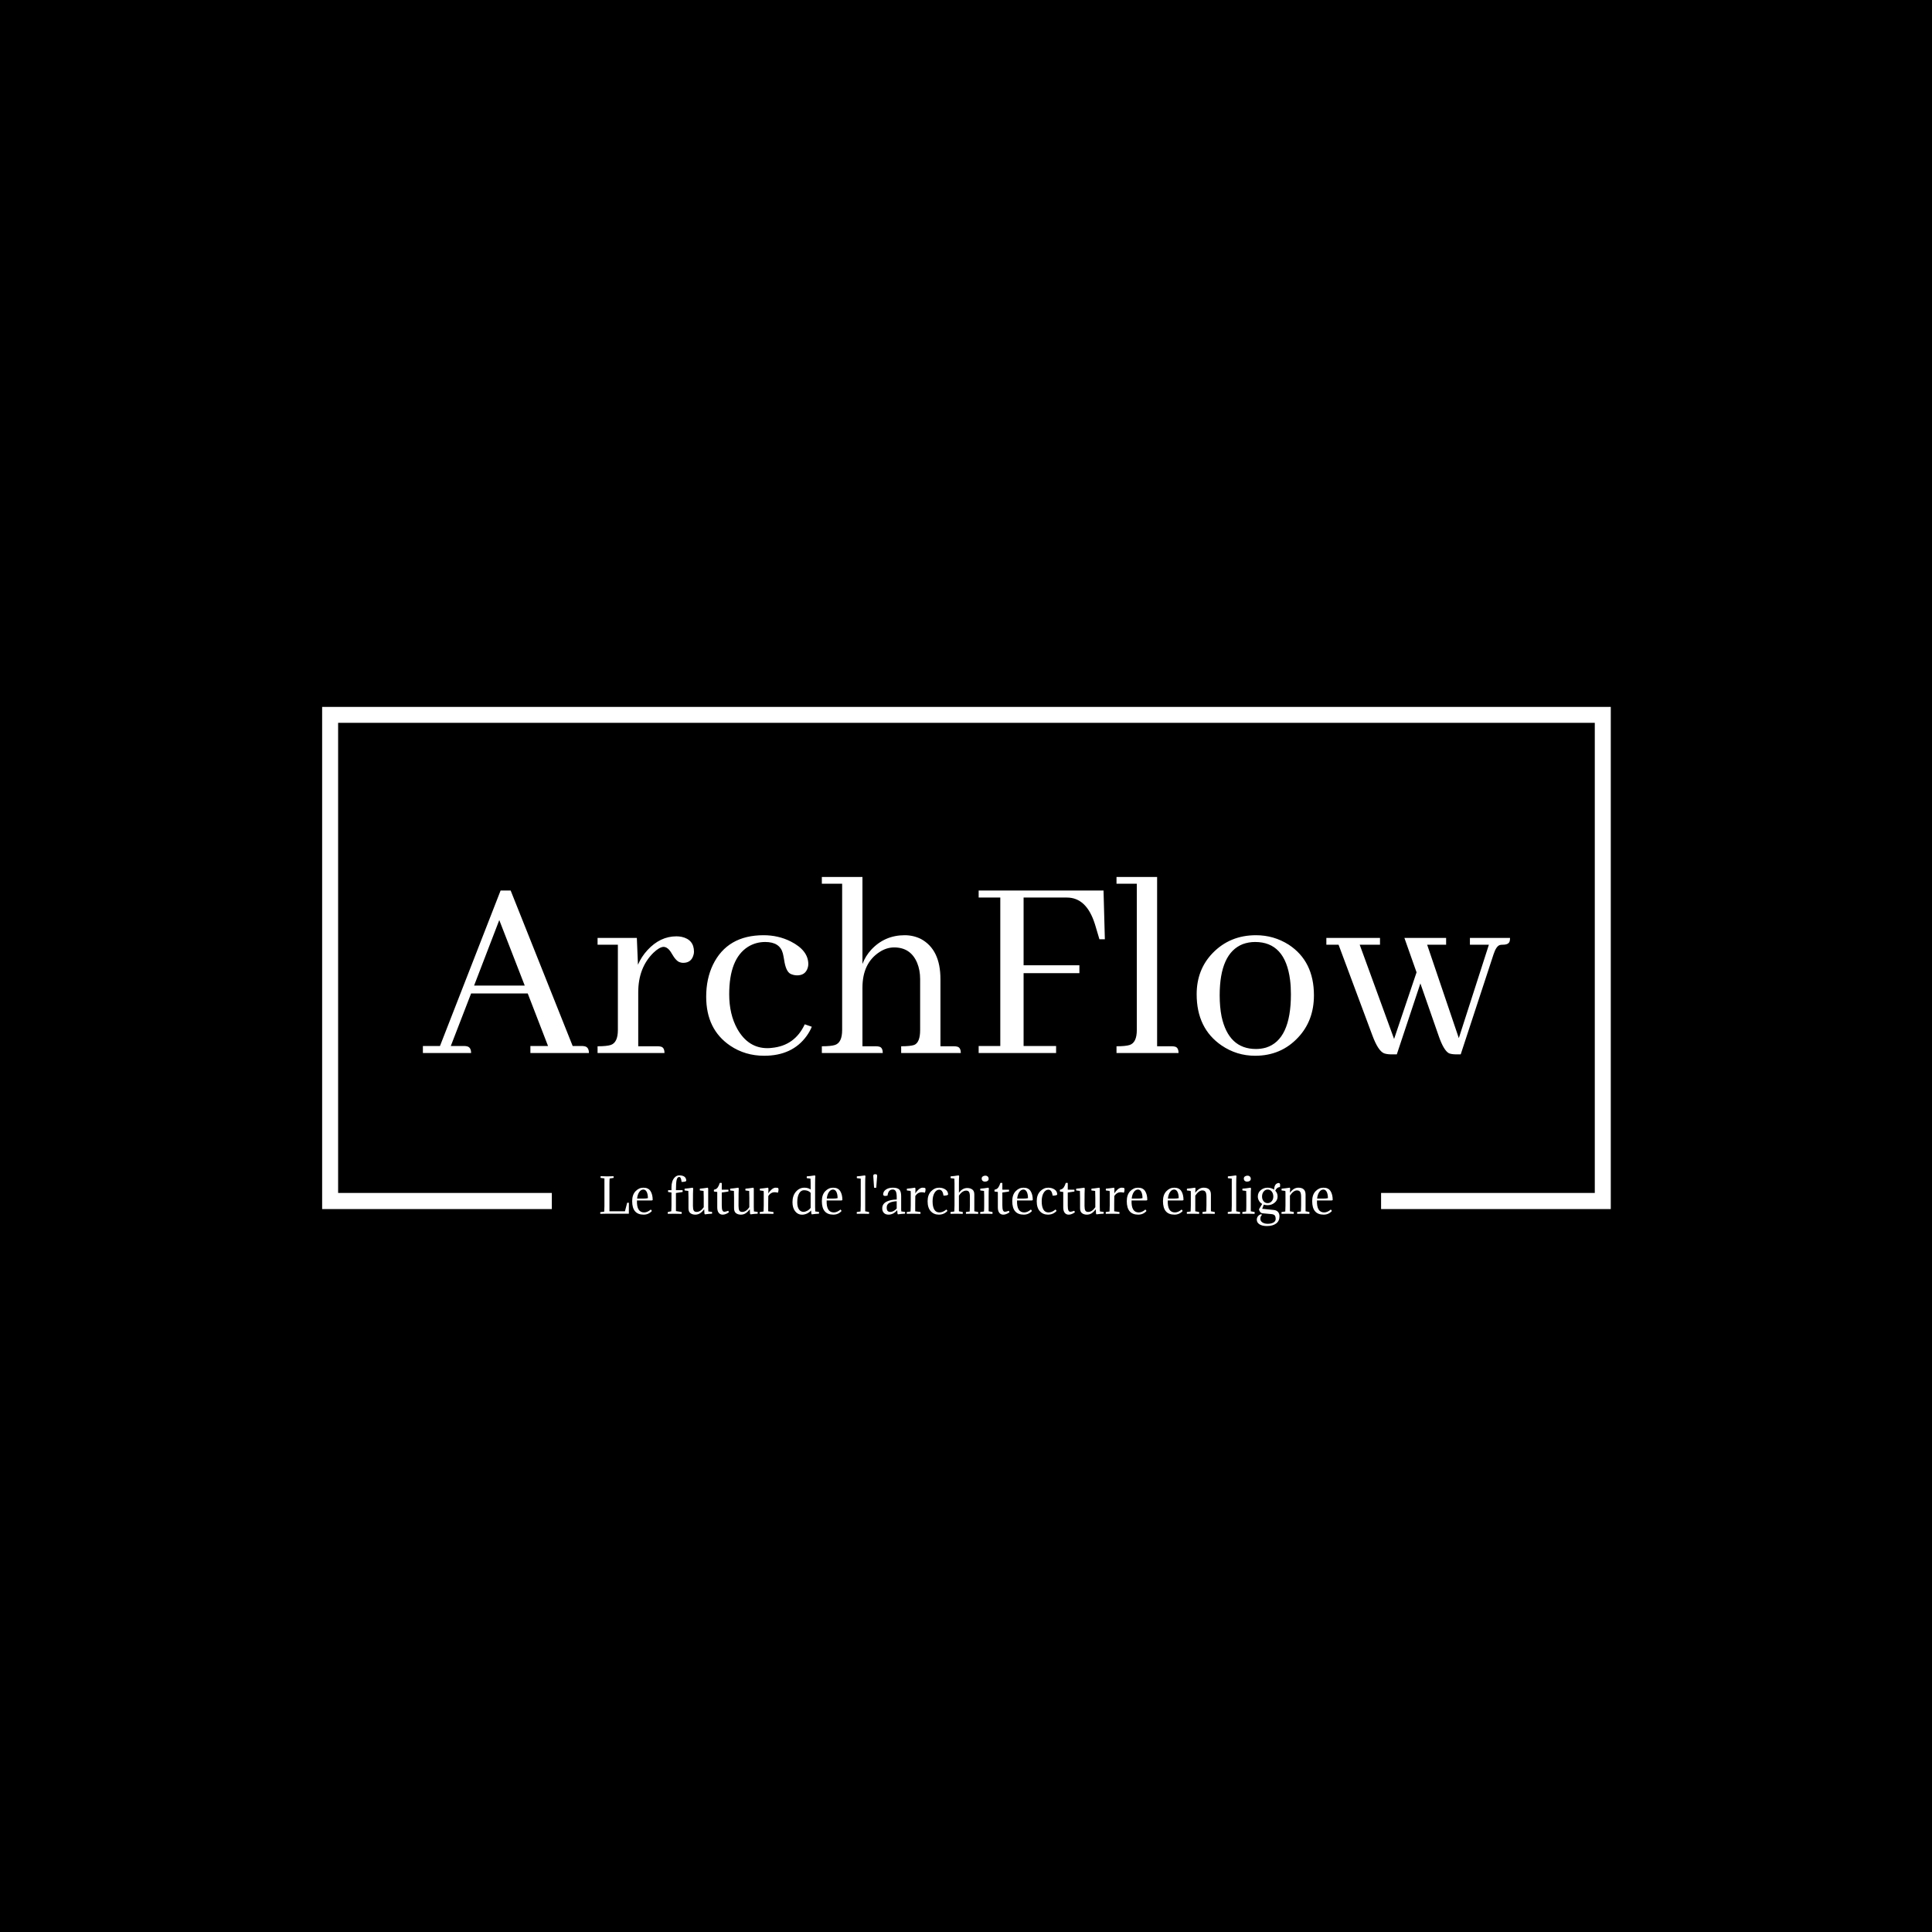 <svg xmlns="http://www.w3.org/2000/svg" version="1.1" xmlns:xlink="http://www.w3.org/1999/xlink" xmlns:svgjs="http://svgjs.dev/svgjs" width="1500" height="1500" viewBox="0 0 1500 1500"><rect width="1500" height="1500" fill="#000000"></rect><g transform="matrix(0.667,0,0,0.667,250.107,548.848)"><svg viewBox="0 0 375 151" data-background-color="#ffffff" preserveAspectRatio="xMidYMid meet" height="604" width="1500" xmlns="http://www.w3.org/2000/svg" xmlns:xlink="http://www.w3.org/1999/xlink"><g id="tight-bounds" transform="matrix(1,0,0,1,-0.04,-0.068)"><svg viewBox="0 0 375.08 151.136" height="151.136" width="375.08"><g><svg></svg></g><g><svg viewBox="0 0 375.08 151.136" height="151.136" width="375.08"><g transform="matrix(1,0,0,1,-10.22,-50.504)"><path d="M10.22 196.696v-146.192h375.08v146.192h-66.883l0-4.692h62.191v-136.808h-365.696v136.808l62.191 0 0 4.692z" fill="#ffffff" fill-rule="nonzero" stroke="none" stroke-width="1" stroke-linecap="butt" stroke-linejoin="miter" stroke-miterlimit="10" stroke-dasharray="" stroke-dashoffset="0" font-family="none" font-weight="none" font-size="none" text-anchor="none" style="mix-blend-mode: normal" data-fill-palette-color="tertiary"></path><g><path d="M99.513 198.046h-6.34l-1.953 0.041c-0.055-0.164-0.055-0.328 0-0.492v0l1.134-0.15c0.036-0.465 0.055-1.002 0.054-1.612v0-8.062l-1.106-0.136c-0.036-0.137-0.036-0.305 0-0.506v0c0.501 0.036 1.125 0.055 1.871 0.055v0c0.665 0 1.293-0.014 1.886-0.041v0c0.055 0.164 0.055 0.328 0 0.492v0l-1.134 0.164c-0.036 0.346-0.055 0.879-0.055 1.598v0 7.953h4.509l0.642-2.474c0.137-0.036 0.305-0.036 0.506 0v0zM106.167 194.193v0h-4.29c-0.082 2.323 0.615 3.484 2.091 3.484v0c0.629 0 1.271-0.278 1.926-0.833v0c0.137 0.082 0.241 0.223 0.314 0.424v0c-0.629 0.701-1.426 1.052-2.391 1.052v0c-2.223 0-3.334-1.307-3.334-3.922v0c0-1.239 0.328-2.203 0.984-2.891 0.656-0.687 1.421-1.03 2.296-1.03v0c0.956 0 1.644 0.332 2.063 0.997 0.419 0.665 0.629 1.53 0.628 2.596v0c-0.091 0.073-0.187 0.114-0.287 0.123zM103.735 191.023v0c-0.474 0-0.876 0.246-1.208 0.738-0.333 0.492-0.537 1.12-0.609 1.886v0h1.694c0.674 0 1.157-0.041 1.449-0.123v0c0-0.747-0.114-1.351-0.342-1.812-0.228-0.459-0.556-0.689-0.984-0.689zM114.188 186.897v0c1.357 0 2.036 0.537 2.036 1.612v0c-0.191 0.2-0.647 0.296-1.367 0.287v0c-0.091-0.956-0.323-1.435-0.697-1.434v0c-0.346 0-0.589 0.275-0.729 0.825-0.142 0.552-0.213 1.557-0.213 3.014v0h1.926c0.055 0.173 0.055 0.351 0 0.533v0l-1.926 0.287v5.26l1.653 0.273c0.055 0.182 0.055 0.364 0 0.547v0c-0.574-0.027-1.28-0.041-2.118-0.041v0c-0.492 0-1.12 0.009-1.885 0.027v0c-0.073-0.164-0.073-0.342 0-0.533v0l0.997-0.218c0.036-0.483 0.055-1.038 0.055-1.667v0-3.785l-0.97-0.15c-0.055-0.182-0.055-0.36 0-0.533v0h0.97v-0.929c0-0.547 0.077-1.068 0.232-1.566 0.155-0.496 0.412-0.921 0.771-1.276 0.361-0.355 0.782-0.533 1.265-0.533zM122.604 190.75v0 5.356c0 0.61 0.014 1.038 0.041 1.284v0l1.08 0.137c0.027 0.146 0.027 0.319 0 0.519v0c-0.665 0.027-1.357 0.091-2.077 0.192v0c-0.064-0.064-0.109-0.15-0.137-0.26v0l-0.068-1.216c-0.383 0.492-0.777 0.874-1.183 1.148-0.404 0.273-0.88 0.41-1.427 0.41v0c-0.556 0-1.023-0.141-1.402-0.424-0.377-0.282-0.566-0.765-0.565-1.448v0-3.034c0-1.038-0.014-1.703-0.041-1.994v0l-1.08-0.137c-0.036-0.137-0.036-0.31 0-0.519v0c0.629-0.046 1.412-0.141 2.35-0.287v0c0.082 0.091 0.128 0.182 0.137 0.273v0c-0.046 0.237-0.068 1.908-0.068 5.015v0c0 0.638 0.075 1.09 0.224 1.358 0.151 0.27 0.432 0.404 0.842 0.404v0c0.765 0 1.457-0.455 2.076-1.366v0-2.76c0-1.029-0.014-1.69-0.041-1.981v0l-1.079-0.137c-0.036-0.137-0.036-0.31 0-0.519v0c0.547-0.036 1.307-0.132 2.282-0.287v0c0.082 0.091 0.128 0.182 0.136 0.273zM126.553 189.11v0 1.954h1.927c0.018 0.109 0.027 0.191 0.027 0.246v0c0 0.082-0.009 0.178-0.027 0.287v0l-1.927 0.287v3.758c0 0.674 0.062 1.15 0.186 1.426 0.122 0.279 0.315 0.418 0.579 0.418v0c0.237 0 0.606-0.096 1.107-0.287v0c0.091 0.082 0.155 0.237 0.191 0.465v0c-0.273 0.164-0.48 0.284-0.62 0.36-0.142 0.078-0.321 0.148-0.536 0.208-0.213 0.058-0.438 0.087-0.675 0.088v0c-0.455 0-0.826-0.176-1.112-0.528-0.288-0.35-0.432-0.884-0.432-1.604v0-4.468l-0.956-0.123c-0.018-0.091-0.027-0.169-0.027-0.232v0c0-0.073 0.009-0.173 0.027-0.301v0c0.255-0.046 0.475-0.126 0.661-0.24 0.188-0.113 0.345-0.272 0.473-0.478 0.128-0.204 0.226-0.386 0.295-0.547 0.067-0.159 0.151-0.388 0.252-0.689v0c0.082-0.027 0.182-0.041 0.3-0.041v0c0.109 0 0.205 0.014 0.287 0.041zM135.872 190.75v0 5.356c0 0.61 0.014 1.038 0.041 1.284v0l1.079 0.137c0.027 0.146 0.027 0.319 0 0.519v0c-0.665 0.027-1.357 0.091-2.077 0.192v0c-0.064-0.064-0.109-0.15-0.136-0.26v0l-0.069-1.216c-0.383 0.492-0.776 0.874-1.18 1.148-0.406 0.273-0.883 0.41-1.43 0.41v0c-0.556 0-1.022-0.141-1.399-0.424-0.379-0.282-0.568-0.765-0.568-1.448v0-3.034c0-1.038-0.014-1.703-0.041-1.994v0l-1.079-0.137c-0.036-0.137-0.036-0.31 0-0.519v0c0.629-0.046 1.412-0.141 2.35-0.287v0c0.082 0.091 0.128 0.182 0.136 0.273v0c-0.046 0.237-0.068 1.908-0.068 5.015v0c0 0.638 0.076 1.09 0.227 1.358 0.149 0.27 0.429 0.404 0.839 0.404v0c0.765 0 1.457-0.455 2.077-1.366v0-2.76c0-1.029-0.014-1.69-0.041-1.981v0l-1.08-0.137c-0.036-0.137-0.036-0.31 0-0.519v0c0.547-0.036 1.307-0.132 2.282-0.287v0c0.082 0.091 0.128 0.182 0.137 0.273zM140.135 190.75v0l-0.028 1.407c0.228-0.419 0.545-0.804 0.951-1.156 0.404-0.35 0.789-0.525 1.153-0.524v0c0.282 0 0.533 0.032 0.752 0.095v0c0.073 0.118 0.109 0.273 0.109 0.465v0c0 0.301-0.064 0.601-0.191 0.902v0c-0.328-0.091-0.642-0.137-0.943-0.137v0c-0.747 0-1.362 0.364-1.844 1.093v0l-0.028 2.391v2.064l1.517 0.204c0.036 0.146 0.036 0.328 0 0.547v0c-0.574-0.027-1.23-0.041-1.968-0.041v0c-0.556 0-1.216 0.009-1.981 0.027v0c-0.055-0.173-0.055-0.351 0-0.533v0l1.08-0.15c0.036-0.501 0.055-1.079 0.054-1.735v0-3.744c0-0.182-0.014-0.351-0.041-0.505v0l-1.079-0.137c-0.036-0.137-0.036-0.31 0-0.519v0c0.629-0.046 1.412-0.141 2.35-0.287v0c0.082 0.091 0.128 0.182 0.137 0.273zM153.716 189.384v6.722c0 0.61 0.014 1.038 0.041 1.285v0l1.079 0.136c0.027 0.146 0.027 0.319 0 0.519v0c-0.665 0.027-1.357 0.091-2.076 0.192v0c-0.064-0.064-0.109-0.15-0.137-0.26v0l-0.068-0.874c-0.319 0.373-0.715 0.671-1.189 0.893-0.474 0.224-0.97 0.336-1.489 0.336v0c-0.792 0-1.448-0.331-1.968-0.992-0.519-0.659-0.779-1.54-0.779-2.642v0c0-1.275 0.34-2.298 1.02-3.069 0.678-0.769 1.49-1.153 2.437-1.153v0c0.747 0 1.357 0.178 1.831 0.533v0-1.831c0-0.601-0.014-1.048-0.041-1.339v0l-1.079-0.137c-0.036-0.137-0.036-0.31 0-0.519v0c0.629-0.046 1.412-0.141 2.35-0.287v0c0.082 0.091 0.128 0.182 0.136 0.273v0c-0.046 0.237-0.068 0.975-0.068 2.214zM150.478 191.215v0c-0.592 0-1.066 0.312-1.421 0.934-0.355 0.625-0.533 1.488-0.533 2.591v0c0 0.902 0.167 1.59 0.5 2.063 0.332 0.474 0.771 0.711 1.317 0.71v0c0.328 0 0.688-0.103 1.08-0.308 0.392-0.204 0.724-0.488 0.997-0.853v0-4.372c-0.446-0.51-1.093-0.765-1.94-0.765zM161.368 194.193v0h-4.291c-0.082 2.323 0.615 3.484 2.091 3.484v0c0.629 0 1.271-0.278 1.926-0.833v0c0.137 0.082 0.241 0.223 0.314 0.424v0c-0.629 0.701-1.426 1.052-2.391 1.052v0c-2.223 0-3.334-1.307-3.333-3.922v0c0-1.239 0.328-2.203 0.983-2.891 0.656-0.687 1.421-1.03 2.296-1.03v0c0.956 0 1.644 0.332 2.063 0.997 0.419 0.665 0.629 1.53 0.628 2.596v0c-0.091 0.073-0.187 0.114-0.286 0.123zM158.935 191.023v0c-0.474 0-0.876 0.246-1.207 0.738-0.333 0.492-0.537 1.12-0.61 1.886v0h1.694c0.674 0 1.157-0.041 1.449-0.123v0c0-0.747-0.114-1.351-0.342-1.812-0.228-0.459-0.556-0.689-0.984-0.689zM168.295 189.384v0 7.966l1.107 0.204c0.036 0.146 0.036 0.328 0 0.547v0c-0.574-0.027-1.161-0.041-1.763-0.041v0c-0.419 0-1.011 0.009-1.776 0.027v0c-0.055-0.173-0.055-0.351 0-0.533v0l1.079-0.15c0.036-0.501 0.055-1.079 0.055-1.735v0-7.829l-1.121-0.137c-0.036-0.137-0.036-0.31 0-0.519v0c0.629-0.046 1.412-0.141 2.351-0.287v0c0.082 0.091 0.128 0.182 0.136 0.273v0c-0.046 0.237-0.068 0.975-0.068 2.214zM171.765 187.116v0l-0.259 3.361c-0.21 0.064-0.419 0.064-0.629 0v0l-0.232-3.361c0-0.21 0.036-0.355 0.109-0.438 0.073-0.082 0.223-0.123 0.451-0.123v0c0.237 0 0.39 0.036 0.459 0.11 0.067 0.073 0.101 0.223 0.101 0.451zM174.553 196.229v0c0 0.474 0.087 0.808 0.259 1.003 0.173 0.197 0.446 0.295 0.82 0.295v0c0.273 0 0.577-0.085 0.91-0.254 0.332-0.168 0.639-0.411 0.921-0.73v0-2.131c-0.938 0.055-1.658 0.22-2.159 0.497-0.501 0.279-0.751 0.719-0.751 1.32zM177.463 193.92v0-0.697c0-0.774-0.088-1.337-0.265-1.689-0.179-0.35-0.473-0.525-0.883-0.524v0c-0.419 0-0.756 0.134-1.011 0.401-0.255 0.27-0.428 0.728-0.519 1.375v0c-0.291 0.064-0.506 0.096-0.642 0.096v0c-0.355 0-0.565-0.128-0.629-0.383v0c0-0.619 0.269-1.111 0.806-1.476 0.537-0.364 1.207-0.547 2.009-0.546v0c0.884 0 1.51 0.179 1.88 0.538 0.368 0.361 0.552 1.006 0.552 1.935v0 3.853c0 0.228 0.014 0.424 0.041 0.587v0l1.079 0.137c0.036 0.137 0.036 0.31 0 0.519v0c-0.647 0.027-1.334 0.091-2.063 0.192v0c-0.073-0.073-0.118-0.164-0.136-0.274v0l-0.069-0.942c-0.756 0.865-1.599 1.298-2.527 1.298v0c-0.574 0-1.022-0.164-1.345-0.492-0.324-0.328-0.486-0.77-0.486-1.326v0c0-0.838 0.381-1.471 1.142-1.899 0.76-0.428 1.782-0.656 3.066-0.683zM182.915 190.75v0l-0.028 1.407c0.228-0.419 0.545-0.804 0.951-1.156 0.404-0.35 0.789-0.525 1.154-0.524v0c0.282 0 0.533 0.032 0.751 0.095v0c0.073 0.118 0.109 0.273 0.109 0.465v0c0 0.301-0.064 0.601-0.191 0.902v0c-0.328-0.091-0.642-0.137-0.943-0.137v0c-0.747 0-1.362 0.364-1.844 1.093v0l-0.028 2.391v2.064l1.517 0.204c0.036 0.146 0.036 0.328 0 0.547v0c-0.574-0.027-1.23-0.041-1.968-0.041v0c-0.556 0-1.216 0.009-1.981 0.027v0c-0.055-0.173-0.055-0.351 0-0.533v0l1.08-0.15c0.036-0.501 0.055-1.079 0.054-1.735v0-3.744c0-0.182-0.014-0.351-0.041-0.505v0l-1.079-0.137c-0.036-0.137-0.036-0.31 0-0.519v0c0.629-0.046 1.412-0.141 2.35-0.287v0c0.082 0.091 0.128 0.182 0.137 0.273zM192.424 192.499v0c-0.191 0.2-0.642 0.296-1.352 0.287v0c-0.146-1.148-0.56-1.722-1.244-1.722v0c-0.537 0-0.993 0.31-1.366 0.929-0.373 0.619-0.56 1.435-0.56 2.446v0c0 1.038 0.164 1.838 0.492 2.399 0.328 0.559 0.82 0.839 1.475 0.839v0c0.692 0 1.371-0.282 2.036-0.847v0c0.137 0.082 0.241 0.223 0.314 0.424v0c-0.665 0.711-1.498 1.066-2.5 1.066v0c-0.956 0-1.74-0.331-2.35-0.992-0.61-0.659-0.915-1.631-0.915-2.916v0c0-1.23 0.34-2.193 1.019-2.891 0.678-0.696 1.454-1.044 2.328-1.044v0c0.692 0 1.303 0.173 1.831 0.519 0.528 0.346 0.792 0.847 0.792 1.503zM194.283 195.669v-6.49c0-0.601-0.014-1.048-0.041-1.339v0l-1.08-0.137c-0.036-0.137-0.036-0.31 0-0.519v0c0.61-0.046 1.389-0.141 2.337-0.287v0c0.082 0.091 0.128 0.182 0.136 0.273v0c-0.046 0.237-0.068 0.975-0.068 2.214v0 2.582c0.674-0.929 1.485-1.394 2.432-1.394v0c0.565 0 1.048 0.141 1.448 0.424 0.401 0.282 0.601 0.765 0.602 1.448v0 4.906l1.106 0.204c0.036 0.146 0.036 0.328 0 0.547v0c-0.574-0.027-1.157-0.041-1.749-0.041v0c-0.419 0-1.011 0.009-1.776 0.027v0c-0.055-0.173-0.055-0.351 0-0.533v0l1.08-0.15c0.036-0.501 0.055-1.079 0.054-1.735v0-2.541c0-0.638-0.079-1.098-0.237-1.38-0.16-0.282-0.45-0.424-0.869-0.424v0c-0.346 0-0.708 0.128-1.085 0.383-0.379 0.255-0.714 0.624-1.006 1.106v0 4.537l1.107 0.204c0.036 0.146 0.036 0.328 0 0.547v0c-0.574-0.027-1.157-0.041-1.749-0.041v0c-0.419 0-1.011 0.009-1.776 0.027v0c-0.055-0.173-0.055-0.351 0-0.533v0l1.079-0.15c0.036-0.501 0.055-1.079 0.055-1.735zM204.216 192.964v0 4.386l1.107 0.204c0.009 0.046 0.016 0.087 0.022 0.123 0.004 0.036 0.005 0.077 0.005 0.123v0c0 0.046-0.002 0.093-0.005 0.142-0.005 0.051-0.013 0.104-0.022 0.159v0c-0.574-0.027-1.161-0.041-1.763-0.041v0c-0.21 0-0.462 0.003-0.757 0.008-0.297 0.004-0.637 0.01-1.019 0.019v0c-0.027-0.082-0.041-0.169-0.041-0.259v0c0-0.082 0.014-0.173 0.041-0.274v0l1.079-0.15c0.018-0.255 0.032-0.526 0.041-0.814 0.009-0.286 0.014-0.593 0.014-0.921v0-2.91c0-0.601-0.014-1.048-0.041-1.339v0l-1.079-0.137c-0.018-0.046-0.027-0.123-0.028-0.232v0c0-0.046 0-0.091 0-0.137 0-0.046 0.009-0.096 0.028-0.15v0c0.619-0.036 1.403-0.132 2.35-0.287v0c0.082 0.091 0.128 0.182 0.136 0.273v0c-0.046 0.255-0.068 0.993-0.068 2.214zM202.221 188.086v0c-0.018-0.046-0.027-0.094-0.027-0.145 0-0.049 0-0.097 0-0.142v0c0-0.246 0.103-0.445 0.309-0.596 0.204-0.149 0.456-0.224 0.757-0.224v0c0.282 0 0.513 0.084 0.691 0.251 0.177 0.169 0.265 0.4 0.265 0.692v0c0 0.237-0.102 0.428-0.306 0.574-0.206 0.146-0.468 0.219-0.787 0.218v0c-0.219 0-0.412-0.055-0.579-0.164-0.169-0.109-0.277-0.264-0.323-0.464zM208.206 189.11v0 1.954h1.926c0.018 0.109 0.027 0.191 0.028 0.246v0c0 0.082-0.009 0.178-0.028 0.287v0l-1.926 0.287v3.758c0 0.674 0.062 1.15 0.186 1.426 0.122 0.279 0.315 0.418 0.579 0.418v0c0.237 0 0.606-0.096 1.107-0.287v0c0.091 0.082 0.155 0.237 0.191 0.465v0c-0.273 0.164-0.48 0.284-0.62 0.36-0.142 0.078-0.32 0.148-0.533 0.208-0.215 0.058-0.441 0.087-0.678 0.088v0c-0.455 0-0.826-0.176-1.112-0.528-0.288-0.35-0.432-0.884-0.432-1.604v0-4.468l-0.956-0.123c-0.018-0.091-0.027-0.169-0.028-0.232v0c0-0.073 0.009-0.173 0.028-0.301v0c0.255-0.046 0.476-0.126 0.664-0.24 0.186-0.113 0.343-0.272 0.47-0.478 0.128-0.204 0.226-0.386 0.295-0.547 0.067-0.159 0.151-0.388 0.251-0.689v0c0.082-0.027 0.182-0.041 0.301-0.041v0c0.109 0 0.205 0.014 0.287 0.041zM216.773 194.193v0h-4.291c-0.082 2.323 0.615 3.484 2.091 3.484v0c0.629 0 1.271-0.278 1.926-0.833v0c0.137 0.082 0.241 0.223 0.315 0.424v0c-0.629 0.701-1.426 1.052-2.391 1.052v0c-2.223 0-3.334-1.307-3.334-3.922v0c0-1.239 0.328-2.203 0.983-2.891 0.656-0.687 1.421-1.03 2.296-1.03v0c0.956 0 1.644 0.332 2.063 0.997 0.419 0.665 0.629 1.53 0.629 2.596v0c-0.091 0.073-0.187 0.114-0.287 0.123zM214.341 191.023v0c-0.474 0-0.876 0.246-1.208 0.738-0.333 0.492-0.537 1.12-0.61 1.886v0h1.695c0.674 0 1.157-0.041 1.448-0.123v0c0-0.747-0.114-1.351-0.342-1.812-0.228-0.459-0.556-0.689-0.983-0.689zM224.178 192.499v0c-0.191 0.2-0.642 0.296-1.352 0.287v0c-0.146-1.148-0.56-1.722-1.244-1.722v0c-0.537 0-0.993 0.31-1.366 0.929-0.373 0.619-0.56 1.435-0.56 2.446v0c0 1.038 0.164 1.838 0.492 2.399 0.328 0.559 0.82 0.839 1.475 0.839v0c0.692 0 1.371-0.282 2.036-0.847v0c0.137 0.082 0.241 0.223 0.314 0.424v0c-0.665 0.711-1.498 1.066-2.5 1.066v0c-0.956 0-1.74-0.331-2.35-0.992-0.61-0.659-0.915-1.631-0.916-2.916v0c0-1.23 0.34-2.193 1.02-2.891 0.678-0.696 1.454-1.044 2.328-1.044v0c0.692 0 1.303 0.173 1.831 0.519 0.528 0.346 0.792 0.847 0.792 1.503zM227.239 189.11v0 1.954h1.926c0.018 0.109 0.027 0.191 0.028 0.246v0c0 0.082-0.009 0.178-0.028 0.287v0l-1.926 0.287v3.758c0 0.674 0.062 1.15 0.186 1.426 0.122 0.279 0.315 0.418 0.579 0.418v0c0.237 0 0.606-0.096 1.107-0.287v0c0.091 0.082 0.155 0.237 0.191 0.465v0c-0.273 0.164-0.48 0.284-0.62 0.36-0.142 0.078-0.32 0.148-0.533 0.208-0.215 0.058-0.441 0.087-0.678 0.088v0c-0.455 0-0.826-0.176-1.112-0.528-0.288-0.35-0.432-0.884-0.432-1.604v0-4.468l-0.956-0.123c-0.018-0.091-0.027-0.169-0.028-0.232v0c0-0.073 0.009-0.173 0.028-0.301v0c0.255-0.046 0.476-0.126 0.664-0.24 0.186-0.113 0.343-0.272 0.47-0.478 0.128-0.204 0.226-0.386 0.295-0.547 0.067-0.159 0.151-0.388 0.251-0.689v0c0.082-0.027 0.182-0.041 0.301-0.041v0c0.109 0 0.205 0.014 0.287 0.041zM236.557 190.75v0 5.356c0 0.61 0.014 1.038 0.041 1.284v0l1.08 0.137c0.027 0.146 0.027 0.319 0 0.519v0c-0.665 0.027-1.357 0.091-2.077 0.192v0c-0.064-0.064-0.109-0.15-0.137-0.26v0l-0.068-1.216c-0.383 0.492-0.776 0.874-1.181 1.148-0.406 0.273-0.883 0.41-1.429 0.41v0c-0.556 0-1.022-0.141-1.399-0.424-0.379-0.282-0.568-0.765-0.568-1.448v0-3.034c0-1.038-0.014-1.703-0.041-1.994v0l-1.08-0.137c-0.036-0.137-0.036-0.31 0-0.519v0c0.629-0.046 1.412-0.141 2.35-0.287v0c0.082 0.091 0.128 0.182 0.137 0.273v0c-0.046 0.237-0.068 1.908-0.068 5.015v0c0 0.638 0.076 1.09 0.226 1.358 0.149 0.27 0.429 0.404 0.839 0.404v0c0.765 0 1.457-0.455 2.077-1.366v0-2.76c0-1.029-0.014-1.69-0.041-1.981v0l-1.079-0.137c-0.036-0.137-0.036-0.31 0-0.519v0c0.547-0.036 1.307-0.132 2.282-0.287v0c0.082 0.091 0.128 0.182 0.136 0.273zM240.82 190.75v0l-0.027 1.407c0.228-0.419 0.545-0.804 0.951-1.156 0.404-0.35 0.789-0.525 1.153-0.524v0c0.282 0 0.533 0.032 0.752 0.095v0c0.073 0.118 0.109 0.273 0.109 0.465v0c0 0.301-0.064 0.601-0.191 0.902v0c-0.328-0.091-0.642-0.137-0.943-0.137v0c-0.747 0-1.362 0.364-1.845 1.093v0l-0.027 2.391v2.064l1.517 0.204c0.036 0.146 0.036 0.328 0 0.547v0c-0.574-0.027-1.23-0.041-1.968-0.041v0c-0.556 0-1.216 0.009-1.981 0.027v0c-0.055-0.173-0.055-0.351 0-0.533v0l1.079-0.15c0.036-0.501 0.055-1.079 0.055-1.735v0-3.744c0-0.182-0.014-0.351-0.041-0.505v0l-1.08-0.137c-0.036-0.137-0.036-0.31 0-0.519v0c0.629-0.046 1.412-0.141 2.351-0.287v0c0.082 0.091 0.128 0.182 0.136 0.273zM250.098 194.193v0h-4.291c-0.082 2.323 0.615 3.484 2.091 3.484v0c0.629 0 1.271-0.278 1.926-0.833v0c0.137 0.082 0.241 0.223 0.315 0.424v0c-0.629 0.701-1.426 1.052-2.391 1.052v0c-2.223 0-3.334-1.307-3.334-3.922v0c0-1.239 0.328-2.203 0.983-2.891 0.656-0.687 1.421-1.03 2.296-1.03v0c0.956 0 1.644 0.332 2.063 0.997 0.419 0.665 0.629 1.53 0.629 2.596v0c-0.091 0.073-0.187 0.114-0.287 0.123zM247.666 191.023v0c-0.474 0-0.876 0.246-1.208 0.738-0.333 0.492-0.537 1.12-0.61 1.886v0h1.695c0.674 0 1.157-0.041 1.448-0.123v0c0-0.747-0.114-1.351-0.342-1.812-0.228-0.459-0.556-0.689-0.983-0.689zM260.632 194.193v0h-4.29c-0.082 2.323 0.615 3.484 2.09 3.484v0c0.629 0 1.271-0.278 1.927-0.833v0c0.137 0.082 0.241 0.223 0.314 0.424v0c-0.629 0.701-1.426 1.052-2.391 1.052v0c-2.223 0-3.334-1.307-3.334-3.922v0c0-1.239 0.328-2.203 0.984-2.891 0.656-0.687 1.421-1.03 2.295-1.03v0c0.956 0 1.644 0.332 2.064 0.997 0.419 0.665 0.629 1.53 0.628 2.596v0c-0.091 0.073-0.187 0.114-0.287 0.123zM258.2 191.023v0c-0.474 0-0.876 0.246-1.208 0.738-0.333 0.492-0.537 1.12-0.609 1.886v0h1.694c0.674 0 1.157-0.041 1.448-0.123v0c0-0.747-0.114-1.351-0.341-1.812-0.228-0.459-0.556-0.689-0.984-0.689zM267.601 195.669v-2.5c0-0.701-0.093-1.193-0.279-1.476-0.188-0.282-0.5-0.424-0.938-0.424v0c-0.674 0-1.353 0.506-2.035 1.517v0 4.564l1.106 0.204c0.036 0.146 0.036 0.328 0 0.547v0c-0.574-0.027-1.161-0.041-1.762-0.041v0c-0.419 0-1.011 0.009-1.776 0.027v0c-0.055-0.173-0.055-0.351 0-0.533v0l1.079-0.15c0.036-0.501 0.055-1.079 0.055-1.735v0-3.744c0-0.182-0.014-0.351-0.041-0.505v0l-1.08-0.137c-0.036-0.137-0.036-0.31 0-0.519v0c0.629-0.046 1.412-0.141 2.35-0.287v0c0.082 0.091 0.128 0.182 0.137 0.273v0c-0.046 0.237-0.068 0.642-0.068 1.216v0c0.72-0.993 1.53-1.489 2.432-1.489v0c1.412 0 2.118 0.67 2.118 2.008v0 4.865l1.106 0.204c0.036 0.146 0.036 0.328 0 0.547v0c-0.574-0.027-1.161-0.041-1.762-0.041v0c-0.419 0-1.011 0.009-1.777 0.027v0c-0.055-0.173-0.055-0.351 0-0.533v0l1.08-0.15c0.036-0.501 0.055-1.079 0.055-1.735zM276.263 189.384v0 7.966l1.107 0.204c0.036 0.146 0.036 0.328 0 0.547v0c-0.574-0.027-1.161-0.041-1.763-0.041v0c-0.419 0-1.011 0.009-1.776 0.027v0c-0.055-0.173-0.055-0.351 0-0.533v0l1.079-0.15c0.036-0.501 0.055-1.079 0.055-1.735v0-7.829l-1.12-0.137c-0.036-0.137-0.036-0.31 0-0.519v0c0.629-0.046 1.412-0.141 2.35-0.287v0c0.082 0.091 0.128 0.182 0.136 0.273v0c-0.046 0.237-0.068 0.975-0.068 2.214zM280.499 192.964v0 4.386l1.107 0.204c0.009 0.046 0.016 0.087 0.021 0.123 0.004 0.036 0.005 0.077 0.006 0.123v0c0 0.046-0.002 0.093-0.006 0.142-0.005 0.051-0.013 0.104-0.021 0.159v0c-0.574-0.027-1.161-0.041-1.763-0.041v0c-0.21 0-0.462 0.003-0.757 0.008-0.297 0.004-0.637 0.01-1.019 0.019v0c-0.027-0.082-0.041-0.169-0.041-0.259v0c0-0.082 0.014-0.173 0.041-0.274v0l1.079-0.15c0.018-0.255 0.032-0.526 0.041-0.814 0.009-0.286 0.014-0.593 0.014-0.921v0-2.91c0-0.601-0.014-1.048-0.041-1.339v0l-1.08-0.137c-0.018-0.046-0.027-0.123-0.027-0.232v0c0-0.046 0-0.091 0-0.137 0-0.046 0.009-0.096 0.027-0.15v0c0.619-0.036 1.403-0.132 2.35-0.287v0c0.082 0.091 0.128 0.182 0.137 0.273v0c-0.046 0.255-0.068 0.993-0.068 2.214zM278.504 188.086v0c-0.018-0.046-0.027-0.094-0.027-0.145 0-0.049 0-0.097 0-0.142v0c0-0.246 0.103-0.445 0.308-0.596 0.204-0.149 0.456-0.224 0.757-0.224v0c0.282 0 0.513 0.084 0.692 0.251 0.177 0.169 0.265 0.4 0.265 0.692v0c0 0.237-0.102 0.428-0.306 0.574-0.206 0.146-0.468 0.219-0.787 0.218v0c-0.219 0-0.412-0.055-0.58-0.164-0.169-0.109-0.277-0.264-0.322-0.464zM283.532 198.197v0c0.082 0.036 0.15 0.114 0.205 0.232v0c-0.301 0.246-0.451 0.615-0.451 1.107v0c0 0.437 0.2 0.788 0.601 1.052 0.401 0.264 0.92 0.396 1.558 0.396v0c0.656 0 1.202-0.12 1.64-0.361 0.437-0.242 0.656-0.582 0.655-1.019v0c0-0.474-0.087-0.822-0.259-1.044-0.173-0.224-0.519-0.359-1.039-0.404v0l-2.555-0.233c-0.282-0.036-0.516-0.185-0.702-0.445-0.188-0.259-0.281-0.511-0.281-0.757v0l0.915-1.517c-0.419-0.237-0.735-0.551-0.948-0.942-0.215-0.392-0.322-0.792-0.323-1.203v0c0-0.774 0.287-1.398 0.861-1.872 0.574-0.474 1.234-0.711 1.981-0.71v0c0.72 0 1.353 0.191 1.899 0.574v0c0.046-1.248 0.51-1.895 1.394-1.941v0c0.237 0.055 0.355 0.251 0.355 0.588v0c0 0.182-0.018 0.383-0.054 0.601v0c-0.355 0.027-0.647 0.143-0.875 0.347-0.228 0.206-0.392 0.441-0.492 0.705v0c0.455 0.455 0.683 1.025 0.684 1.708v0c0 0.72-0.291 1.318-0.875 1.796-0.583 0.479-1.262 0.719-2.036 0.718v0c-0.41 0-0.779-0.055-1.106-0.164v0l-0.465 1.216 3.402 0.342c0.528 0.064 0.932 0.257 1.211 0.579 0.277 0.324 0.415 0.746 0.415 1.265v0c0 0.911-0.328 1.61-0.984 2.099-0.656 0.486-1.544 0.73-2.664 0.73v0c-0.929 0-1.653-0.169-2.173-0.506-0.519-0.337-0.779-0.788-0.778-1.352v0c0-0.383 0.123-0.721 0.369-1.017 0.246-0.297 0.551-0.486 0.915-0.568zM283.778 193.059v0c0 0.528 0.148 0.979 0.445 1.353 0.295 0.373 0.689 0.56 1.181 0.56v0c0.483 0 0.879-0.185 1.189-0.555 0.31-0.368 0.465-0.821 0.464-1.358v0c0-0.583-0.152-1.068-0.456-1.456-0.306-0.386-0.705-0.579-1.197-0.58v0c-0.465 0-0.852 0.196-1.161 0.588-0.31 0.392-0.465 0.874-0.465 1.448zM295.146 195.669v-2.5c0-0.701-0.093-1.193-0.279-1.476-0.188-0.282-0.5-0.424-0.937-0.424v0c-0.674 0-1.353 0.506-2.036 1.517v0 4.564l1.107 0.204c0.036 0.146 0.036 0.328 0 0.547v0c-0.574-0.027-1.161-0.041-1.763-0.041v0c-0.419 0-1.011 0.009-1.776 0.027v0c-0.055-0.173-0.055-0.351 0-0.533v0l1.079-0.15c0.036-0.501 0.055-1.079 0.055-1.735v0-3.744c0-0.182-0.014-0.351-0.041-0.505v0l-1.079-0.137c-0.036-0.137-0.036-0.31 0-0.519v0c0.629-0.046 1.412-0.141 2.35-0.287v0c0.082 0.091 0.128 0.182 0.136 0.273v0c-0.046 0.237-0.068 0.642-0.068 1.216v0c0.72-0.993 1.53-1.489 2.432-1.489v0c1.412 0 2.118 0.67 2.118 2.008v0 4.865l1.107 0.204c0.036 0.146 0.036 0.328 0 0.547v0c-0.574-0.027-1.161-0.041-1.763-0.041v0c-0.419 0-1.011 0.009-1.776 0.027v0c-0.055-0.173-0.055-0.351 0-0.533v0l1.079-0.15c0.036-0.501 0.055-1.079 0.055-1.735zM304.055 194.193v0h-4.291c-0.082 2.323 0.615 3.484 2.091 3.484v0c0.629 0 1.271-0.278 1.926-0.833v0c0.137 0.082 0.241 0.223 0.314 0.424v0c-0.629 0.701-1.426 1.052-2.391 1.052v0c-2.223 0-3.334-1.307-3.333-3.922v0c0-1.239 0.328-2.203 0.983-2.891 0.656-0.687 1.421-1.03 2.296-1.03v0c0.956 0 1.644 0.332 2.063 0.997 0.419 0.665 0.629 1.53 0.628 2.596v0c-0.091 0.073-0.187 0.114-0.286 0.123zM301.622 191.023v0c-0.474 0-0.876 0.246-1.207 0.738-0.333 0.492-0.537 1.12-0.61 1.886v0h1.694c0.674 0 1.157-0.041 1.449-0.123v0c0-0.747-0.114-1.351-0.342-1.812-0.228-0.459-0.556-0.689-0.984-0.689z" fill="#ffffff" fill-rule="nonzero" stroke="none" stroke-width="1" stroke-linecap="butt" stroke-linejoin="miter" stroke-miterlimit="10" stroke-dasharray="" stroke-dashoffset="0" font-family="none" font-weight="none" font-size="none" text-anchor="none" style="mix-blend-mode: normal" data-fill-palette-color="secondary" id="text-1"></path></g></g><g transform="matrix(1,0,0,1,29.332,49.555)"><svg viewBox="0 0 316.416 52.027" height="52.027" width="316.416"><g><svg viewBox="0 0 316.416 52.027" height="52.027" width="316.416"><g><svg viewBox="0 0 316.416 52.027" height="52.027" width="316.416"><g><svg viewBox="0 0 316.416 52.027" height="52.027" width="316.416"><g id="textblocktransform"><svg viewBox="0 0 316.416 52.027" height="52.027" width="316.416" id="textblock"><g><svg viewBox="0 0 316.416 52.027" height="52.027" width="316.416"><g transform="matrix(1,0,0,1,0,0)"><svg width="316.416" viewBox="0 -31.74 195.98 32.23" height="52.027" data-palette-color="#89939e"><path d="M19.38 0L29.93 0Q29.93-1.07 29.15-1.22L29.15-1.22Q28.91-1.27 28.66-1.27L28.66-1.27 27-1.27 15.82-29.3 14.01-29.3 3.08-1.27 0-1.27 0 0 8.69 0Q8.69-1.07 7.91-1.22L7.91-1.22Q7.67-1.27 7.42-1.27L7.42-1.27 5.03-1.27 8.69-10.74 18.9-10.74 22.56-1.27 19.38-1.27 19.38 0ZM13.77-23.97L18.36-12.16 9.23-12.16 13.77-23.97ZM42.33-1.22L42.33-1.22 38.82-1.22 38.82-10.94Q38.82-15.38 41.55-18.07L41.55-18.07Q42.62-19.09 43.36-19.14L43.36-19.14Q44.19-19.14 44.87-17.92L44.87-17.92Q45.65-16.55 46.34-16.36L46.34-16.36Q46.63-16.26 46.92-16.26L46.92-16.26Q48.39-16.26 48.78-17.68L48.78-17.68Q48.87-17.97 48.87-18.26L48.87-18.26Q48.87-20.46 46.63-20.95L46.63-20.95Q46.14-21.04 45.7-21.04L45.7-21.04Q42.77-21.04 40.48-18.55L40.48-18.55Q39.4-17.38 38.77-15.92L38.77-15.92 38.57-20.75 31.49-20.75 31.49-19.53 35.15-19.53 35.15-4.15Q35.15-1.9 33.88-1.46L33.88-1.46Q33.15-1.22 31.49-1.22L31.49-1.22 31.49 0 43.55 0Q43.55-1.07 42.82-1.17L42.82-1.17Q42.62-1.22 42.33-1.22ZM51.07-10.16L51.07-10.16Q51.07-4.25 55.41-1.32L55.41-1.32Q58.1 0.49 61.52 0.49L61.52 0.49Q66.6 0.49 69.18-3.08L69.18-3.08Q69.77-3.91 70.11-4.74L70.11-4.74 68.84-5.18Q67.04-1.32 62.89-0.93L62.89-0.93Q62.5-0.88 62.1-0.88L62.1-0.88Q58.64-0.88 56.68-4.35L56.68-4.35Q55.22-6.98 55.22-10.6L55.22-10.6Q55.22-16.99 58.59-19.14L58.59-19.14Q60-20.02 61.71-20.02L61.71-20.02Q64.35-20.02 64.89-17.97L64.89-17.97Q64.99-17.58 65.13-16.75L65.13-16.75Q65.42-14.79 66.21-14.31L66.21-14.31Q66.69-14.06 67.28-14.01L67.28-14.01Q68.94-13.92 69.38-15.38L69.38-15.38Q69.48-15.72 69.48-16.02L69.48-16.02Q69.48-18.51 66.3-20.12L66.3-20.12Q64.06-21.24 61.42-21.24L61.42-21.24Q54.88-21.24 52.29-15.92L52.29-15.92Q51.07-13.38 51.07-10.16ZM81.68-1.22L81.68-1.22 79.24-1.22 79.24-11.77Q79.24-16.21 82.32-18.21L82.32-18.21Q83.59-19.04 84.95-19.04L84.95-19.04Q87.93-19.04 89.1-16.26L89.1-16.26Q89.64-14.94 89.64-13.33L89.64-13.33 89.64-4.15Q89.64-1.9 88.57-1.46L88.57-1.46Q87.88-1.22 86.22-1.22L86.22-1.22 86.22 0 96.97 0Q96.97-1.07 96.23-1.17L96.23-1.17Q96.04-1.22 95.74-1.22L95.74-1.22 93.3-1.22 93.3-13.33Q93.3-18.65 89.79-20.56L89.79-20.56Q88.42-21.24 86.86-21.24L86.86-21.24Q83.24-21.24 80.8-18.6L80.8-18.6Q79.78-17.48 79.24-16.06L79.24-16.06 79.24-31.74 71.92-31.74 71.92-30.52 75.58-30.52 75.58-4.15Q75.58-1.9 74.31-1.46L74.31-1.46Q73.58-1.22 71.92-1.22L71.92-1.22 71.92 0 82.9 0Q82.9-1.07 82.17-1.17L82.17-1.17Q81.97-1.22 81.68-1.22ZM100.19 0L114.15 0 114.15-1.27 108.29-1.27 108.29-14.4 118.35-14.4 118.35-15.82 108.29-15.82 108.29-28.03 116.1-28.03Q119.62-28.03 121.13-23.29L121.13-23.29Q121.23-23 121.28-22.8L121.28-22.8 121.96-20.51 122.94-20.51 122.7-29.3 100.19-29.3 100.19-28.03 104.09-28.03 104.09-1.27 100.19-1.27 100.19 0ZM135-1.22L135-1.22 132.36-1.22 132.36-31.74 125.04-31.74 125.04-30.52 128.7-30.52 128.7-4.15Q128.7-1.9 127.43-1.46L127.43-1.46Q126.7-1.22 125.04-1.22L125.04-1.22 125.04 0 136.22 0Q136.22-1.07 135.49-1.17L135.49-1.17Q135.29-1.22 135-1.22ZM143.64-10.4L143.64-10.4Q143.64-17.97 147.79-19.63L147.79-19.63Q148.86-20.02 150.03-20.02L150.03-20.02Q155.45-20.02 156.33-13.18L156.33-13.18Q156.48-12.01 156.48-10.6L156.48-10.6Q156.48-2.39 151.99-0.98L151.99-0.98Q151.11-0.73 150.18-0.73L150.18-0.73Q145.25-0.73 143.98-6.59L143.98-6.59Q143.64-8.3 143.64-10.4ZM150.18-21.24L150.18-21.24Q145.49-21.24 142.37-18.02L142.37-18.02Q139.49-15.04 139.49-10.6L139.49-10.6Q139.49-4.44 143.98-1.37L143.98-1.37Q146.71 0.49 150.03 0.49L150.03 0.49Q154.72 0.49 157.8-2.83L157.8-2.83Q160.63-5.86 160.63-10.4L160.63-10.4Q160.63-16.55 156.09-19.53L156.09-19.53Q153.4-21.24 150.18-21.24ZM168.88-19.53L172.54-19.53 172.54-20.75 162.87-20.75 162.87-19.53 165.07-19.53 171.17-3.17Q172.2-0.39 173.27 0.05L173.27 0.05Q173.81 0.24 174.59 0.24L174.59 0.24 175.57 0.24 179.82-12.55 183.09-3.17Q184.02-0.44 184.99 0.05L184.99 0.05Q185.48 0.24 186.31 0.24L186.31 0.24 187.09 0.24 193-17.77Q193.49-19.29 194.17-19.48L194.17-19.48Q194.42-19.53 194.71-19.53L194.71-19.53Q195.78-19.53 195.93-20.21L195.93-20.21Q195.98-20.46 195.98-20.75L195.98-20.75 188.75-20.75 188.75-19.53 192.17-19.53 186.75-2.69 181.04-19.53 184.46-19.53 184.46-20.75 176.94-20.75 179.13-14.55 175.08-2.54 168.88-19.53Z" opacity="1" transform="matrix(1,0,0,1,0,0)" fill="#ffffff" class="wordmark-text-0" data-fill-palette-color="primary" id="text-0"></path></svg></g></svg></g></svg></g></svg></g><g></g></svg></g></svg></g></svg></g></svg></g><defs></defs></svg><rect width="375.08" height="151.136" fill="none" stroke="none" visibility="hidden"></rect></g></svg></g></svg>
